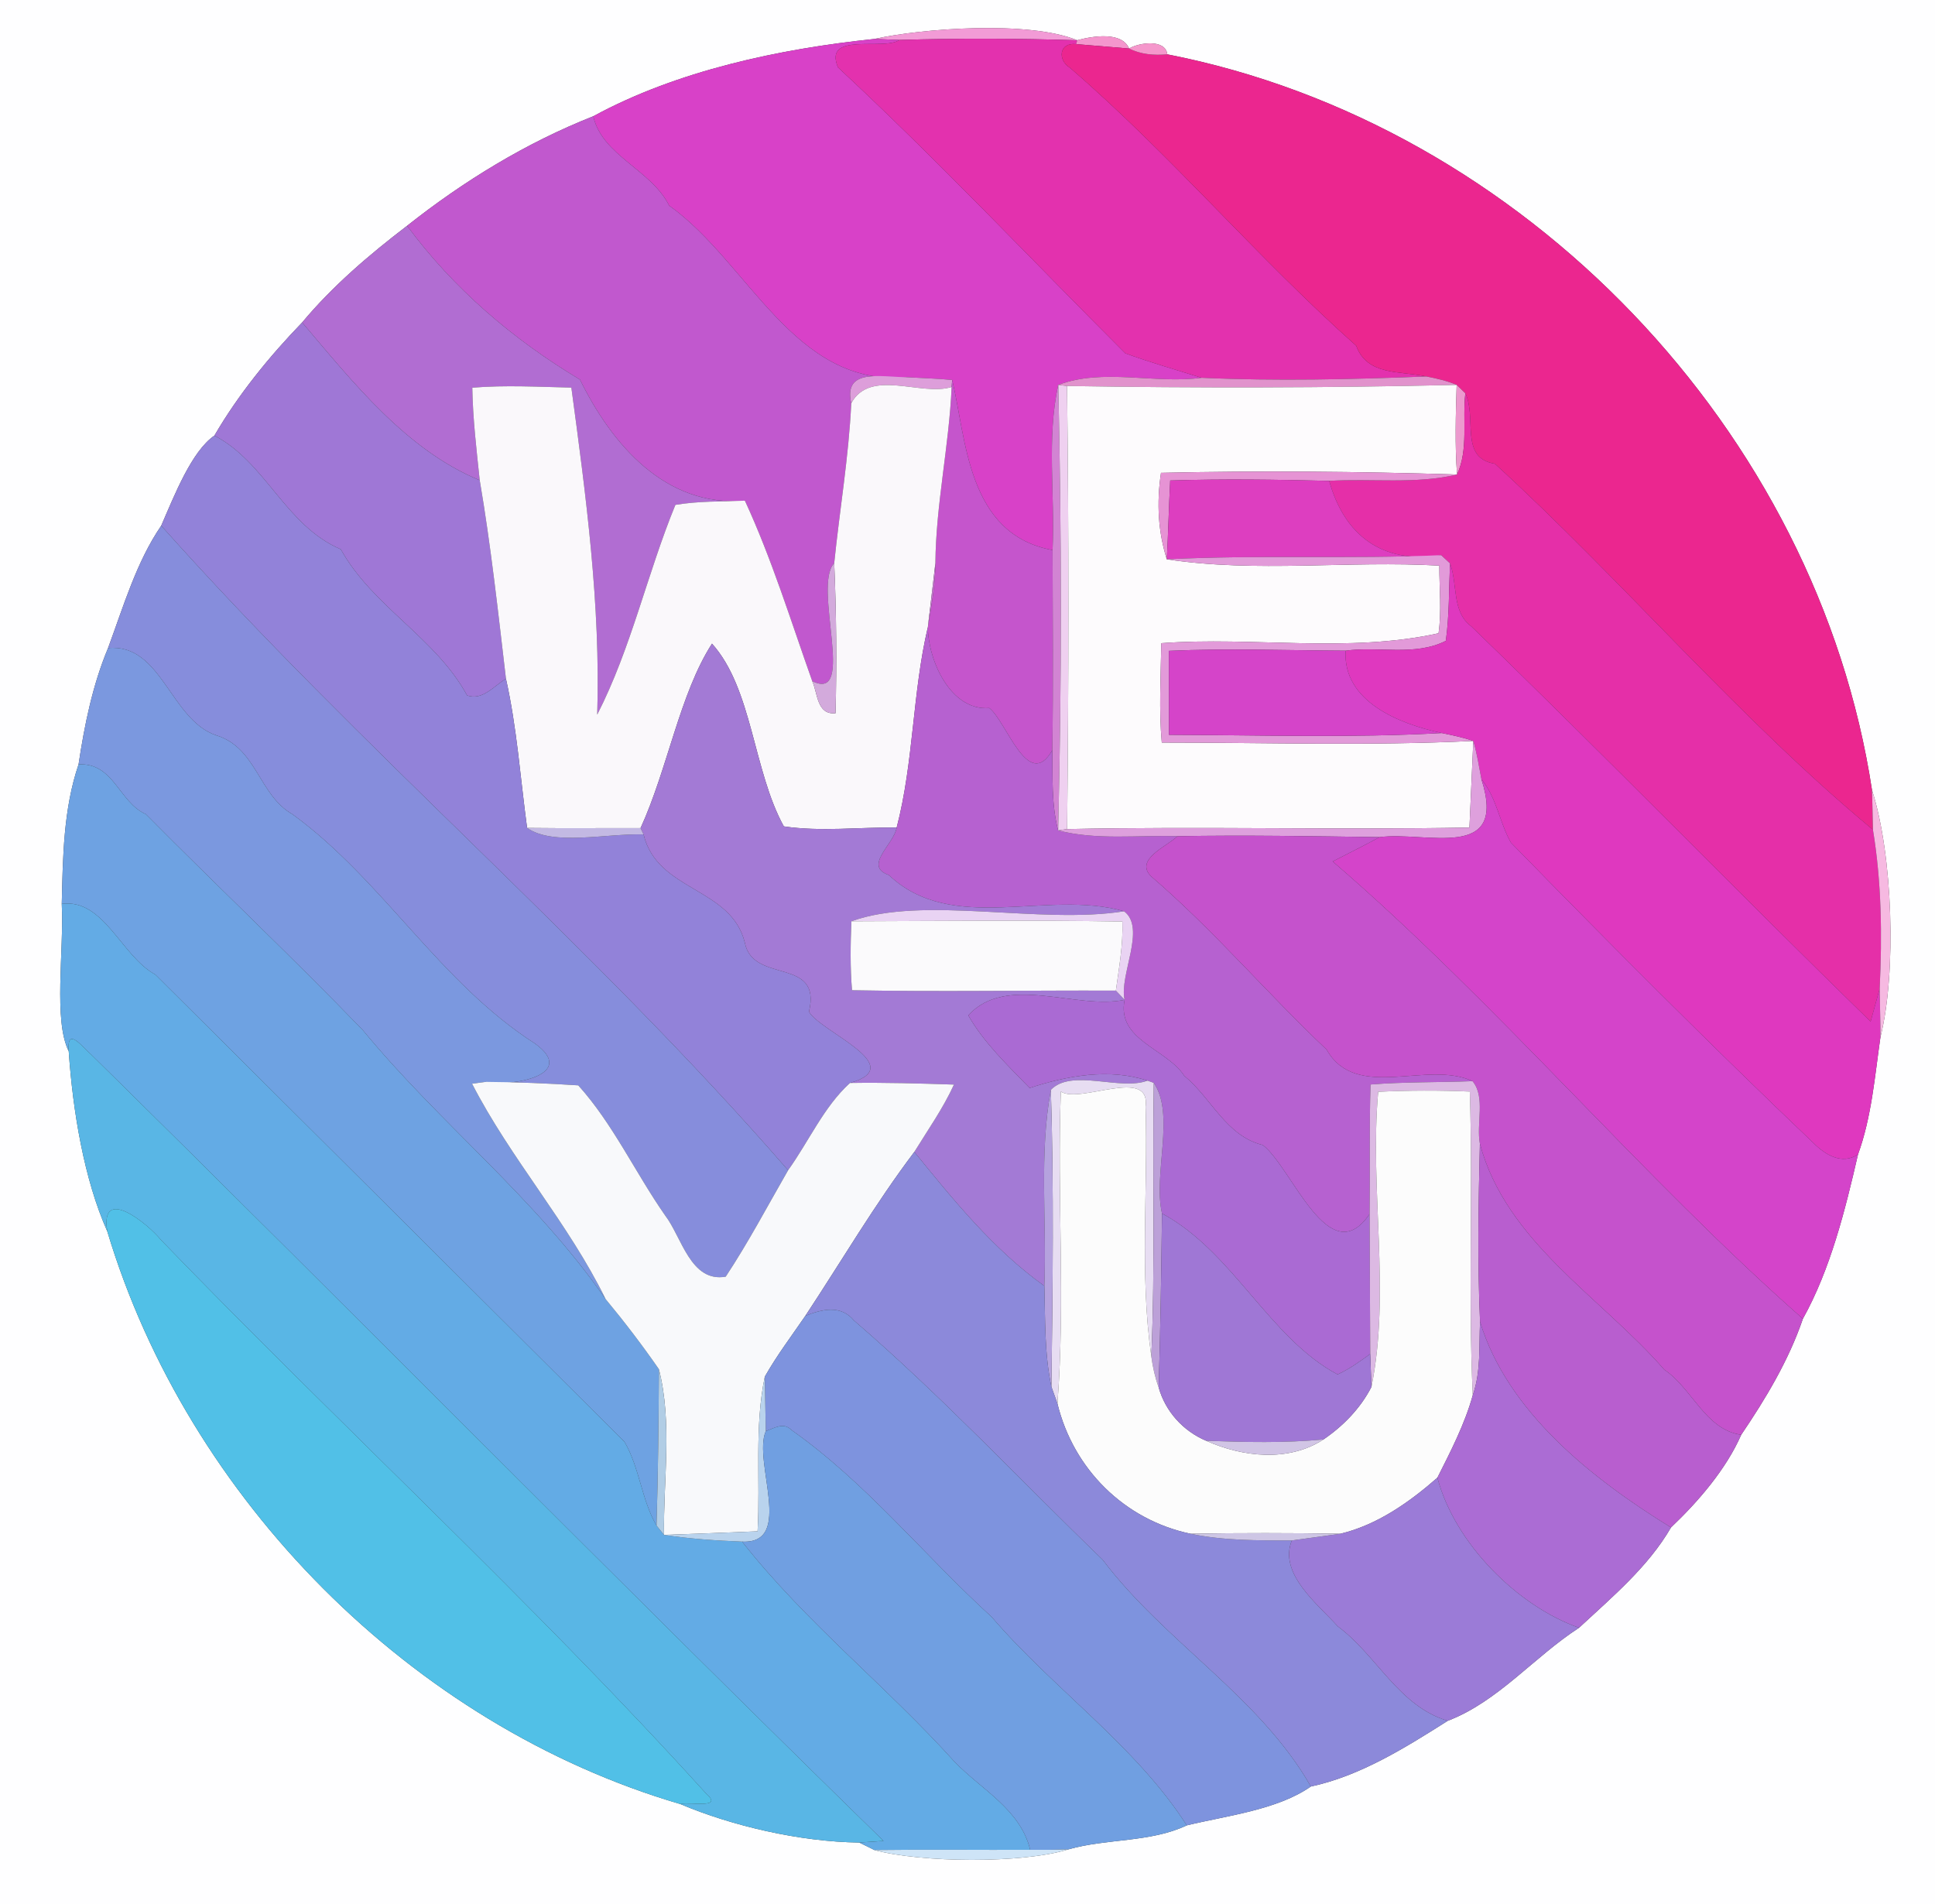 <?xml version="1.0" encoding="UTF-8" ?>
<!DOCTYPE svg PUBLIC "-//W3C//DTD SVG 1.1//EN" "http://www.w3.org/Graphics/SVG/1.1/DTD/svg11.dtd">
<svg width="250pt" height="246pt" viewBox="0 0 250 246" version="1.1" xmlns="http://www.w3.org/2000/svg">
<rect x="0" y="0" width="250" height="246" fill="#333333" stroke="none"/>
<g id="#fefeffff">
<path fill="#fefeff" opacity="1.00" d=" M 0.00 0.00 L 250.00 0.00 L 250.00 246.00 L 0.00 246.00 L 0.00 0.00 M 113.00 5.03 C 100.67 6.31 87.48 9.13 76.65 15.02 C 68.00 18.43 59.87 23.41 52.60 29.17 C 47.72 32.90 42.98 36.94 39.04 41.66 C 34.79 46.06 30.79 50.97 27.70 56.28 C 24.76 58.29 22.52 64.03 20.83 67.92 C 17.63 72.58 15.94 78.38 13.96 83.73 C 11.96 88.51 10.92 93.65 10.15 98.76 C 8.19 104.53 8.12 110.75 7.98 116.78 C 8.28 122.97 6.88 131.81 8.88 135.83 C 9.41 143.54 10.85 152.34 13.86 159.09 C 24.24 193.68 53.20 222.91 87.90 233.09 C 94.58 235.91 103.30 237.96 111.02 238.06 C 111.51 238.30 112.49 238.79 112.98 239.03 C 119.00 240.67 132.08 240.79 138.00 238.95 C 143.03 237.51 148.59 238.08 153.33 235.84 C 158.52 234.58 165.02 233.85 169.36 230.82 C 175.73 229.46 181.57 225.80 187.05 222.33 C 193.56 219.84 198.21 214.06 204.01 210.31 C 208.29 206.33 212.94 202.45 215.89 197.35 C 219.43 193.99 223.02 189.81 224.96 185.38 C 228.12 180.72 231.10 175.76 232.93 170.39 C 236.49 164.01 238.40 156.33 240.05 149.16 C 241.81 144.32 242.22 139.07 242.95 134.00 C 245.06 125.61 244.54 110.40 241.86 102.08 C 234.80 55.69 196.86 16.02 150.81 7.02 C 150.60 5.03 147.18 5.48 145.88 6.27 C 144.93 4.03 141.15 4.66 139.17 5.20 C 132.98 2.64 119.10 3.66 113.00 5.03 Z" />
</g>
<g id="#f29bd6ff">
<path fill="#f29bd6" opacity="1.00" d=" M 113.00 5.03 C 119.10 3.66 132.98 2.64 139.17 5.20 C 131.52 4.96 123.86 4.93 116.21 5.16 C 115.41 5.13 113.80 5.06 113.00 5.03 Z" />
</g>
<g id="#d841c8ff">
<path fill="#d841c8" opacity="1.00" d=" M 76.65 15.02 C 87.48 9.13 100.67 6.31 113.00 5.03 C 113.80 5.06 115.41 5.13 116.21 5.16 C 114.14 6.59 106.35 4.05 108.26 8.70 C 121.06 20.59 133.03 33.31 145.39 45.65 C 148.63 46.83 151.95 47.78 155.25 48.81 C 149.21 49.63 142.50 47.53 136.73 49.73 C 135.19 56.60 136.33 64.01 135.99 71.07 C 124.89 69.04 124.84 56.56 123.02 49.09 C 121.09 48.91 119.15 48.85 117.21 48.74 C 102.60 50.07 96.73 33.86 86.46 26.57 C 84.13 21.90 77.81 20.13 76.65 15.02 Z" />
</g>
<g id="#e331aeff">
<path fill="#e331ae" opacity="1.00" d=" M 116.21 5.16 C 123.86 4.93 131.52 4.96 139.17 5.20 L 139.04 5.70 C 136.82 5.46 136.61 7.75 138.23 8.75 C 151.35 20.07 162.34 33.22 175.22 44.67 C 176.65 48.57 180.90 47.90 184.29 48.64 C 174.62 49.02 164.92 49.25 155.25 48.81 C 151.95 47.78 148.63 46.83 145.39 45.65 C 133.03 33.31 121.06 20.59 108.26 8.70 C 106.35 4.05 114.14 6.59 116.21 5.16 Z" />
</g>
<g id="#f496cdff">
<path fill="#f496cd" opacity="1.00" d=" M 139.17 5.20 C 141.15 4.66 144.93 4.03 145.88 6.27 C 144.17 6.13 140.75 5.84 139.04 5.70 L 139.17 5.20 Z" />
</g>
<g id="#eb268fff">
<path fill="#eb268f" opacity="1.00" d=" M 138.23 8.75 C 136.61 7.75 136.82 5.46 139.04 5.70 C 140.75 5.84 144.17 6.13 145.88 6.27 C 147.41 7.04 149.12 7.17 150.81 7.02 C 196.86 16.02 234.80 55.69 241.86 102.08 C 241.92 103.79 241.94 105.49 241.98 107.20 C 224.58 92.76 209.73 75.09 193.13 59.91 C 188.53 59.19 190.85 54.01 189.32 50.82 C 189.04 50.55 188.48 50.00 188.20 49.73 C 186.95 49.20 185.62 48.90 184.29 48.64 C 180.90 47.90 176.65 48.57 175.22 44.67 C 162.34 33.22 151.35 20.07 138.23 8.75 Z" />
</g>
<g id="#f597ccff">
<path fill="#f597cc" opacity="1.00" d=" M 145.88 6.27 C 147.18 5.48 150.60 5.03 150.81 7.02 C 149.12 7.17 147.41 7.04 145.88 6.27 Z" />
</g>
<g id="#c158ceff">
<path fill="#c158ce" opacity="1.00" d=" M 52.60 29.17 C 59.87 23.41 68.00 18.43 76.65 15.02 C 77.81 20.13 84.13 21.90 86.46 26.57 C 96.73 33.86 102.60 50.07 117.21 48.74 C 113.78 48.72 108.94 47.53 109.98 52.10 C 109.66 59.02 108.48 65.87 107.78 72.76 C 104.94 75.69 110.70 90.86 104.94 88.00 C 102.17 80.20 99.71 72.20 96.24 64.69 C 85.94 65.56 79.01 57.35 74.93 49.04 C 66.34 43.90 58.58 37.29 52.60 29.17 Z" />
</g>
<g id="#b16dd2ff">
<path fill="#b16dd2" opacity="1.00" d=" M 39.04 41.66 C 42.98 36.94 47.72 32.90 52.60 29.17 C 58.58 37.29 66.34 43.90 74.93 49.04 C 79.01 57.35 85.94 65.56 96.24 64.69 C 93.23 64.81 90.22 64.73 87.26 65.23 C 83.60 74.14 81.57 83.72 77.16 92.33 C 77.60 78.15 75.71 64.09 73.82 50.08 C 69.55 49.98 65.28 49.74 61.02 50.09 C 61.09 54.10 61.56 58.07 61.98 62.05 C 52.53 58.17 45.61 49.40 39.04 41.66 Z" />
</g>
<g id="#9f77d6ff">
<path fill="#9f77d6" opacity="1.00" d=" M 27.70 56.28 C 30.79 50.97 34.79 46.06 39.04 41.66 C 45.61 49.40 52.53 58.17 61.98 62.05 C 63.43 70.55 64.36 79.13 65.37 87.70 C 63.82 88.61 62.36 90.55 60.35 89.85 C 56.28 82.38 48.16 78.40 44.03 70.97 C 36.85 67.90 34.36 59.74 27.70 56.28 Z" />
</g>
<g id="#dd9edaff">
<path fill="#dd9eda" opacity="1.00" d=" M 109.98 52.10 C 108.94 47.53 113.78 48.72 117.21 48.74 C 119.15 48.85 121.09 48.91 123.02 49.09 L 122.95 50.00 C 119.02 51.24 112.44 47.55 109.98 52.10 Z" />
</g>
<g id="#c555ccff">
<path fill="#c555cc" opacity="1.00" d=" M 123.02 49.09 C 124.84 56.56 124.89 69.04 135.99 71.07 C 136.01 79.69 136.09 88.31 135.96 96.92 C 132.84 102.38 130.06 93.22 127.82 91.48 C 122.81 91.88 119.89 85.28 119.88 81.01 C 120.33 78.28 120.85 75.55 120.85 72.77 C 120.92 65.12 122.62 57.63 122.95 50.00 L 123.02 49.09 Z" />
</g>
<g id="#e192ccff">
<path fill="#e192cc" opacity="1.00" d=" M 136.73 49.73 C 142.50 47.53 149.21 49.63 155.25 48.81 C 164.92 49.25 174.62 49.02 184.29 48.64 C 185.62 48.90 186.95 49.20 188.20 49.73 C 171.43 50.12 154.63 50.15 137.86 49.87 L 136.73 49.73 Z" />
</g>
<g id="#faf8fbff">
<path fill="#faf8fb" opacity="1.00" d=" M 61.02 50.09 C 65.28 49.74 69.55 49.98 73.82 50.08 C 75.71 64.09 77.60 78.15 77.16 92.33 C 81.57 83.72 83.60 74.14 87.26 65.23 C 90.22 64.73 93.23 64.81 96.24 64.69 C 99.71 72.20 102.17 80.20 104.94 88.00 C 105.66 89.59 105.53 92.39 107.95 92.15 C 108.12 85.68 108.06 79.22 107.78 72.76 C 108.48 65.87 109.66 59.02 109.98 52.10 C 112.44 47.55 119.02 51.24 122.95 50.00 C 122.62 57.63 120.92 65.12 120.85 72.77 C 120.52 75.51 120.21 78.27 119.88 81.01 C 117.87 89.54 118.06 98.44 115.85 106.92 C 110.99 106.86 106.09 107.48 101.27 106.77 C 97.29 99.55 97.23 89.00 91.99 83.16 C 87.82 89.63 86.26 99.34 82.76 106.99 C 77.87 106.98 72.99 107.03 68.10 106.97 C 67.23 100.54 66.79 94.04 65.37 87.70 C 64.36 79.13 63.43 70.55 61.98 62.05 C 61.56 58.07 61.09 54.10 61.02 50.09 Z" />
</g>
<g id="#d284d3ff">
<path fill="#d284d3" opacity="1.00" d=" M 135.99 71.07 C 136.33 64.01 135.19 56.60 136.73 49.73 C 137.16 68.91 137.19 88.11 136.71 107.29 C 135.83 103.92 136.01 100.38 135.96 96.92 C 136.09 88.31 136.01 79.69 135.99 71.07 Z" />
</g>
<g id="#efd0f0ff">
<path fill="#efd0f0" opacity="1.00" d=" M 136.73 49.73 L 137.86 49.87 C 138.10 68.95 138.08 88.03 137.87 107.12 L 136.71 107.29 C 137.19 88.11 137.16 68.91 136.73 49.73 Z" />
</g>
<g id="#fdfbfdff">
<path fill="#fdfbfd" opacity="1.00" d=" M 137.86 49.87 C 154.63 50.15 171.43 50.12 188.20 49.73 C 188.08 53.58 187.96 57.46 188.25 61.31 C 175.51 60.91 162.75 60.80 150.00 61.09 C 149.40 65.06 149.65 68.78 150.75 72.26 C 162.28 74.03 174.26 72.40 185.96 73.08 C 185.95 75.97 186.27 78.93 185.86 81.82 C 174.12 84.41 161.93 82.22 150.04 83.10 C 149.97 87.37 149.72 91.67 150.10 95.94 C 163.51 95.94 176.94 96.38 190.35 95.73 C 190.22 98.52 189.98 104.12 189.85 106.92 C 172.53 107.25 155.20 106.75 137.87 107.12 C 138.08 88.03 138.10 68.95 137.86 49.87 Z" />
</g>
<g id="#ec99ceff">
<path fill="#ec99ce" opacity="1.00" d=" M 188.20 49.73 C 188.48 50.00 189.04 50.55 189.32 50.82 C 188.92 54.26 189.75 58.05 188.25 61.31 C 187.96 57.46 188.08 53.58 188.20 49.73 Z" />
</g>
<g id="#e52fa8ff">
<path fill="#e52fa8" opacity="1.00" d=" M 189.32 50.82 C 190.85 54.01 188.53 59.19 193.13 59.91 C 209.73 75.09 224.58 92.76 241.98 107.20 C 243.10 113.98 243.18 120.88 242.85 127.75 C 242.45 129.16 242.08 130.58 241.68 131.99 C 224.35 115.10 207.48 97.75 190.09 80.93 C 187.53 79.03 188.36 75.50 187.34 72.79 C 187.06 72.52 186.48 71.99 186.20 71.73 C 178.60 72.91 173.70 69.18 171.73 62.13 C 177.19 61.80 182.90 62.58 188.25 61.31 C 189.75 58.05 188.92 54.26 189.32 50.82 Z" />
</g>
<g id="#9282d9ff">
<path fill="#9282d9" opacity="1.00" d=" M 20.83 67.92 C 22.52 64.03 24.76 58.29 27.70 56.28 C 34.36 59.74 36.85 67.90 44.03 70.97 C 48.16 78.40 56.28 82.38 60.35 89.85 C 62.36 90.55 63.82 88.61 65.37 87.70 C 66.79 94.04 67.23 100.54 68.10 106.97 C 71.47 109.33 78.27 107.67 83.15 107.81 C 84.93 115.22 94.45 114.59 96.23 121.79 C 97.28 127.21 106.23 123.54 104.52 130.72 C 106.01 133.32 117.54 137.73 109.82 139.92 C 106.45 142.97 104.50 147.47 101.82 151.20 C 76.42 121.95 46.59 96.84 20.83 67.92 Z" />
</g>
<g id="#e693d4ff">
<path fill="#e693d4" opacity="1.00" d=" M 150.00 61.09 C 162.75 60.80 175.51 60.91 188.25 61.31 C 182.90 62.58 177.19 61.80 171.73 62.13 C 164.88 61.96 158.03 61.86 151.19 62.08 C 151.01 65.47 150.94 68.87 150.75 72.26 C 149.65 68.78 149.40 65.06 150.00 61.09 Z" />
</g>
<g id="#dd3ec0ff">
<path fill="#dd3ec0" opacity="1.00" d=" M 151.19 62.08 C 158.03 61.86 164.88 61.96 171.73 62.13 C 173.70 69.18 178.60 72.91 186.20 71.73 C 174.38 72.25 162.55 71.66 150.75 72.26 C 150.94 68.87 151.01 65.47 151.19 62.08 Z" />
</g>
<g id="#868ddcff">
<path fill="#868ddc" opacity="1.00" d=" M 13.96 83.73 C 15.94 78.38 17.63 72.58 20.83 67.92 C 46.59 96.84 76.42 121.95 101.82 151.20 C 99.17 155.81 96.69 160.51 93.76 164.95 C 89.21 165.74 88.07 159.79 85.93 157.03 C 82.09 151.53 79.18 145.18 74.71 140.23 C 70.73 139.97 66.75 139.81 62.76 139.78 C 66.30 140.44 74.66 138.83 69.12 134.83 C 56.80 126.93 49.45 113.71 37.81 105.22 C 33.40 102.72 33.19 96.62 27.95 95.01 C 21.99 93.01 20.89 83.09 13.96 83.73 Z" />
</g>
<g id="#e29ad9ff">
<path fill="#e29ad9" opacity="1.00" d=" M 150.75 72.26 C 162.55 71.66 174.38 72.25 186.20 71.73 C 186.48 71.99 187.06 72.52 187.34 72.79 C 187.19 76.12 187.26 79.48 186.80 82.80 C 182.83 84.81 178.08 83.48 173.85 84.07 C 166.24 84.03 158.62 83.75 151.02 84.09 C 151.03 86.80 151.03 92.22 151.03 94.94 C 162.78 94.97 174.54 95.36 186.28 94.71 C 187.64 94.99 189.02 95.27 190.35 95.73 C 176.94 96.38 163.51 95.94 150.10 95.94 C 149.72 91.67 149.97 87.37 150.04 83.10 C 161.93 82.22 174.12 84.41 185.86 81.82 C 186.27 78.93 185.95 75.97 185.96 73.08 C 174.26 72.40 162.28 74.03 150.75 72.26 Z" />
</g>
<g id="#d3aadcff">
<path fill="#d3aadc" opacity="1.00" d=" M 104.94 88.00 C 110.70 90.86 104.94 75.69 107.78 72.76 C 108.06 79.22 108.12 85.68 107.95 92.15 C 105.53 92.39 105.66 89.59 104.94 88.00 Z" />
</g>
<g id="#c67bd0ff">
<path fill="#c67bd0" opacity="1.00" d=" M 119.88 81.01 C 120.21 78.27 120.52 75.51 120.85 72.77 C 120.85 75.55 120.33 78.28 119.88 81.01 Z" />
</g>
<g id="#df38bfff">
<path fill="#df38bf" opacity="1.00" d=" M 187.34 72.79 C 188.36 75.50 187.53 79.03 190.09 80.93 C 207.48 97.75 224.35 115.10 241.68 131.99 C 242.08 130.58 242.45 129.16 242.85 127.75 C 242.88 129.83 242.95 131.91 242.95 134.00 C 242.22 139.07 241.81 144.32 240.05 149.16 C 237.98 150.51 235.84 149.23 234.30 147.68 C 220.99 135.01 208.03 122.00 195.21 108.87 C 193.74 106.28 193.37 103.06 191.40 100.68 C 191.08 99.02 190.83 97.35 190.35 95.73 C 189.02 95.27 187.64 94.99 186.28 94.71 C 180.84 93.55 173.48 90.66 173.85 84.07 C 178.08 83.48 182.83 84.81 186.80 82.80 C 187.26 79.48 187.19 76.12 187.34 72.79 Z" />
</g>
<g id="#b661d0ff">
<path fill="#b661d0" opacity="1.00" d=" M 115.85 106.92 C 118.06 98.44 117.87 89.54 119.88 81.01 C 119.89 85.28 122.81 91.88 127.82 91.48 C 130.06 93.22 132.84 102.38 135.96 96.92 C 136.01 100.38 135.83 103.92 136.71 107.29 C 141.62 108.58 147.01 107.88 152.13 108.04 C 150.76 109.37 146.50 111.05 148.75 113.25 C 156.82 120.18 163.69 128.33 171.40 135.61 C 175.21 142.35 184.39 136.93 190.25 139.69 C 185.85 139.86 181.45 139.77 177.07 140.12 C 176.90 145.69 177.02 151.27 176.95 156.85 C 171.71 164.54 166.90 150.77 163.15 147.94 C 158.40 146.77 156.54 141.90 153.01 139.00 C 150.72 135.48 144.23 134.38 145.30 129.18 C 144.56 126.01 148.13 119.92 145.23 117.74 C 135.26 114.86 123.04 120.82 114.84 113.06 C 111.48 111.88 115.52 109.07 115.85 106.92 Z" />
</g>
<g id="#7b98dfff">
<path fill="#7b98df" opacity="1.00" d=" M 13.96 83.73 C 20.89 83.09 21.99 93.01 27.95 95.01 C 33.19 96.62 33.40 102.72 37.81 105.22 C 49.45 113.71 56.80 126.93 69.12 134.83 C 74.66 138.83 66.30 140.44 62.76 139.78 C 62.32 139.84 61.43 139.96 60.99 140.02 C 65.99 149.74 73.43 158.02 78.24 167.84 C 69.01 154.57 56.87 145.23 46.89 133.11 C 37.70 123.59 28.05 114.50 18.85 105.20 C 15.35 103.64 14.72 98.53 10.15 98.76 C 10.92 93.65 11.96 88.51 13.96 83.73 Z" />
</g>
<g id="#a37ad5ff">
<path fill="#a37ad5" opacity="1.00" d=" M 82.76 106.99 C 86.26 99.34 87.82 89.63 91.99 83.16 C 97.23 89.00 97.29 99.55 101.27 106.77 C 106.09 107.48 110.99 106.86 115.85 106.92 C 115.52 109.07 111.48 111.88 114.84 113.06 C 123.04 120.82 135.26 114.86 145.23 117.74 C 134.30 119.47 119.27 115.66 110.00 119.03 C 109.88 121.99 109.83 124.98 110.08 127.94 C 121.44 128.16 132.80 127.94 144.17 127.99 C 144.45 128.29 145.02 128.89 145.30 129.18 C 139.00 130.50 130.07 125.77 125.10 131.18 C 127.09 134.70 130.25 137.70 133.03 140.57 C 137.87 138.98 143.31 137.99 148.26 139.62 C 144.70 140.96 138.47 138.01 135.77 140.81 C 134.23 149.11 135.25 157.71 134.93 166.15 C 128.31 161.40 123.23 155.09 118.13 148.83 C 119.89 145.97 121.85 143.20 123.25 140.13 C 118.77 139.98 114.30 139.85 109.82 139.92 C 117.54 137.73 106.01 133.32 104.52 130.72 C 106.23 123.54 97.28 127.21 96.23 121.79 C 94.45 114.59 84.93 115.22 83.15 107.81 L 82.76 106.99 Z" />
</g>
<g id="#d544c9ff">
<path fill="#d544c9" opacity="1.00" d=" M 151.02 84.09 C 158.62 83.75 166.24 84.03 173.85 84.07 C 173.48 90.66 180.84 93.55 186.28 94.71 C 174.54 95.36 162.78 94.97 151.03 94.94 C 151.03 92.22 151.03 86.80 151.02 84.09 Z" />
</g>
<g id="#dea0ddff">
<path fill="#dea0dd" opacity="1.00" d=" M 190.35 95.73 C 190.83 97.35 191.08 99.02 191.40 100.68 C 194.84 111.42 184.25 107.36 178.24 108.16 C 169.54 108.04 160.83 107.88 152.13 108.04 C 147.01 107.88 141.62 108.58 136.71 107.29 L 137.87 107.12 C 155.20 106.75 172.53 107.25 189.85 106.92 C 189.98 104.12 190.22 98.52 190.35 95.73 Z" />
</g>
<g id="#6ea2e2ff">
<path fill="#6ea2e2" opacity="1.00" d=" M 10.15 98.76 C 14.72 98.53 15.35 103.64 18.85 105.20 C 28.05 114.50 37.70 123.59 46.89 133.11 C 56.87 145.23 69.01 154.57 78.24 167.84 C 80.66 170.76 82.97 173.78 85.13 176.90 C 85.09 183.63 85.03 190.37 84.82 197.10 C 82.87 193.74 82.65 189.67 80.69 186.29 C 60.58 166.26 40.29 146.03 20.07 125.92 C 15.65 123.52 13.44 116.08 7.98 116.78 C 8.12 110.75 8.19 104.53 10.15 98.76 Z" />
</g>
<g id="#d444caff">
<path fill="#d444ca" opacity="1.00" d=" M 191.40 100.68 C 193.37 103.06 193.74 106.28 195.21 108.87 C 208.03 122.00 220.99 135.01 234.30 147.68 C 235.84 149.23 237.98 150.51 240.05 149.16 C 238.40 156.33 236.49 164.01 232.93 170.39 C 212.14 152.09 193.52 129.67 172.18 111.30 C 174.20 110.26 176.24 109.25 178.24 108.16 C 184.25 107.36 194.84 111.42 191.40 100.68 Z" />
</g>
<g id="#f6b9e1ff">
<path fill="#f6b9e1" opacity="1.00" d=" M 241.86 102.08 C 244.54 110.40 245.06 125.61 242.95 134.00 C 242.95 131.91 242.88 129.83 242.85 127.75 C 243.18 120.88 243.10 113.98 241.98 107.20 C 241.94 105.49 241.92 103.79 241.86 102.08 Z" />
</g>
<g id="#c3b9e3ff">
<path fill="#c3b9e3" opacity="1.00" d=" M 68.10 106.97 C 72.99 107.03 77.87 106.98 82.76 106.99 L 83.15 107.81 C 78.27 107.67 71.47 109.33 68.10 106.97 Z" />
</g>
<g id="#c552ccff">
<path fill="#c552cc" opacity="1.00" d=" M 152.13 108.04 C 160.83 107.88 169.54 108.04 178.24 108.16 C 176.24 109.25 174.20 110.26 172.18 111.30 C 193.52 129.67 212.14 152.09 232.93 170.39 C 231.10 175.76 228.12 180.72 224.96 185.38 C 220.30 184.70 218.64 179.38 215.03 176.97 C 206.86 167.59 194.59 160.46 191.20 147.77 C 190.71 145.16 191.96 141.75 190.25 139.69 C 184.39 136.93 175.21 142.35 171.40 135.61 C 163.69 128.33 156.82 120.18 148.75 113.25 C 146.50 111.05 150.76 109.37 152.13 108.04 Z" />
</g>
<g id="#63abe5ff">
<path fill="#63abe5" opacity="1.00" d=" M 7.98 116.78 C 13.44 116.08 15.65 123.52 20.07 125.92 C 40.29 146.03 60.58 166.26 80.69 186.29 C 82.65 189.67 82.87 193.74 84.82 197.10 C 85.06 197.40 85.54 198.01 85.79 198.31 C 89.12 198.82 92.51 199.05 95.88 199.18 C 104.06 209.59 114.52 217.84 123.36 227.66 C 126.83 231.25 131.83 233.76 133.10 239.00 C 126.39 239.03 119.69 238.94 112.98 239.03 C 112.49 238.79 111.51 238.30 111.02 238.06 C 111.80 238.01 113.37 237.90 114.15 237.85 C 79.77 204.27 46.11 170.05 11.78 136.25 C 10.59 135.23 8.61 132.53 8.88 135.83 C 6.88 131.81 8.28 122.97 7.98 116.78 Z" />
</g>
<g id="#e9d3f3ff">
<path fill="#e9d3f3" opacity="1.00" d=" M 110.00 119.03 C 119.27 115.66 134.30 119.47 145.23 117.74 C 148.13 119.92 144.56 126.01 145.30 129.18 C 145.02 128.89 144.45 128.29 144.17 127.99 C 144.57 125.03 145.12 122.06 145.01 119.06 C 133.34 118.87 121.67 118.99 110.00 119.03 Z" />
</g>
<g id="#fbfafcff">
<path fill="#fbfafc" opacity="1.00" d=" M 110.00 119.03 C 121.67 118.99 133.34 118.87 145.01 119.06 C 145.12 122.06 144.57 125.03 144.17 127.99 C 132.80 127.94 121.44 128.16 110.08 127.94 C 109.83 124.98 109.88 121.99 110.00 119.03 Z" />
</g>
<g id="#aa6ad3ff">
<path fill="#aa6ad3" opacity="1.00" d=" M 125.10 131.18 C 130.07 125.77 139.00 130.50 145.30 129.18 C 144.23 134.38 150.72 135.48 153.01 139.00 C 156.54 141.90 158.40 146.77 163.15 147.94 C 166.90 150.77 171.71 164.54 176.95 156.85 C 176.98 162.88 177.00 168.91 177.03 174.94 C 175.68 175.91 174.33 176.89 172.81 177.58 C 163.94 172.84 159.33 161.74 150.13 156.78 C 148.96 151.70 151.86 143.98 149.07 139.91 L 148.26 139.62 C 143.31 137.99 137.87 138.98 133.03 140.57 C 130.25 137.70 127.09 134.70 125.10 131.18 Z" />
</g>
<g id="#59b6e5ff">
<path fill="#59b6e5" opacity="1.00" d=" M 8.88 135.83 C 8.61 132.53 10.59 135.23 11.78 136.25 C 46.11 170.05 79.77 204.27 114.15 237.85 C 113.37 237.90 111.80 238.01 111.02 238.06 C 103.30 237.96 94.58 235.91 87.90 233.09 C 89.13 232.74 93.60 233.79 91.18 231.68 C 68.76 206.92 44.03 184.26 20.81 160.22 C 19.08 158.07 12.88 153.08 13.86 159.09 C 10.85 152.34 9.41 143.54 8.88 135.83 Z" />
</g>
<g id="#f8f9fbff">
<path fill="#f8f9fb" opacity="1.00" d=" M 60.99 140.02 C 61.43 139.96 62.32 139.84 62.76 139.78 C 66.75 139.81 70.73 139.97 74.71 140.23 C 79.18 145.18 82.09 151.53 85.93 157.03 C 88.07 159.79 89.21 165.74 93.76 164.95 C 96.69 160.51 99.17 155.81 101.82 151.20 C 104.50 147.47 106.45 142.97 109.82 139.92 C 114.30 139.85 118.77 139.98 123.25 140.13 C 121.85 143.20 119.89 145.97 118.13 148.83 C 113.01 155.61 108.72 162.94 104.05 170.01 C 102.27 172.61 100.36 175.13 98.81 177.87 C 97.45 184.43 98.25 191.20 97.88 197.85 C 93.85 198.02 89.82 198.17 85.79 198.31 C 85.69 191.21 86.89 183.84 85.13 176.90 C 82.97 173.78 80.66 170.76 78.24 167.84 C 73.43 158.02 65.99 149.74 60.99 140.02 Z" />
</g>
<g id="#e7ddf2ff">
<path fill="#e7ddf2" opacity="1.00" d=" M 135.77 140.81 C 138.47 138.01 144.70 140.96 148.26 139.62 L 149.07 139.91 C 148.89 151.69 149.26 163.48 148.75 175.25 C 147.22 164.57 148.34 153.74 148.01 143.00 C 148.70 137.74 139.54 142.68 137.06 141.03 C 136.55 154.46 137.66 167.94 136.62 181.35 C 136.43 180.80 136.04 179.71 135.84 179.17 C 136.01 166.38 136.17 153.59 135.77 140.81 Z" />
</g>
<g id="#bca0d8ff">
<path fill="#bca0d8" opacity="1.00" d=" M 149.07 139.91 C 151.86 143.98 148.96 151.70 150.13 156.78 C 150.04 164.27 149.93 171.77 149.70 179.26 C 149.23 177.97 148.93 176.62 148.75 175.25 C 149.26 163.48 148.89 151.69 149.07 139.91 Z" />
</g>
<g id="#dcb9e3ff">
<path fill="#dcb9e3" opacity="1.00" d=" M 177.07 140.12 C 181.45 139.77 185.85 139.86 190.25 139.69 C 191.96 141.75 190.71 145.16 191.20 147.77 C 191.01 155.43 190.88 163.10 191.22 170.77 C 191.07 173.93 191.35 177.22 190.28 180.26 C 189.67 167.19 190.32 154.10 189.90 141.03 C 185.94 140.86 182.00 140.87 178.06 141.06 C 176.93 153.65 179.69 166.87 177.19 179.19 C 177.14 177.77 177.09 176.36 177.03 174.94 C 177.00 168.91 176.98 162.88 176.95 156.85 C 177.02 151.27 176.90 145.69 177.07 140.12 Z" />
</g>
<g id="#b5a2deff">
<path fill="#b5a2de" opacity="1.00" d=" M 134.93 166.15 C 135.25 157.71 134.23 149.11 135.77 140.81 C 136.17 153.59 136.01 166.38 135.84 179.17 C 134.93 174.88 135.05 170.50 134.93 166.15 Z" />
</g>
<g id="#fcfcfcff">
<path fill="#fcfcfc" opacity="1.00" d=" M 137.06 141.03 C 139.54 142.68 148.70 137.74 148.01 143.00 C 148.34 153.74 147.22 164.57 148.75 175.25 C 148.93 176.62 149.23 177.97 149.70 179.26 C 150.57 182.37 152.87 184.90 155.84 186.15 C 160.56 188.26 166.48 188.92 170.99 185.98 C 173.55 184.24 175.77 181.95 177.19 179.19 C 179.69 166.87 176.93 153.65 178.06 141.06 C 182.00 140.87 185.94 140.86 189.90 141.03 C 190.32 154.10 189.67 167.19 190.28 180.26 C 189.24 184.01 187.45 187.46 185.71 190.92 C 182.08 194.10 177.95 197.01 173.20 198.16 C 166.73 198.06 160.27 198.05 153.80 198.16 C 145.28 196.36 138.68 189.82 136.62 181.35 C 137.66 167.94 136.55 154.46 137.06 141.03 Z" />
</g>
<g id="#b85ecfff">
<path fill="#b85ecf" opacity="1.00" d=" M 191.20 147.77 C 194.59 160.46 206.86 167.59 215.03 176.97 C 218.64 179.38 220.30 184.70 224.96 185.38 C 223.02 189.81 219.43 193.99 215.89 197.35 C 205.66 191.05 194.74 182.39 191.22 170.77 C 190.88 163.10 191.01 155.43 191.20 147.77 Z" />
</g>
<g id="#8c89daff">
<path fill="#8c89da" opacity="1.00" d=" M 118.13 148.83 C 123.23 155.09 128.31 161.40 134.93 166.15 C 135.05 170.50 134.93 174.88 135.84 179.17 C 136.04 179.71 136.43 180.80 136.62 181.35 C 138.68 189.82 145.28 196.36 153.80 198.16 C 158.10 199.06 162.52 199.03 166.90 199.03 C 165.17 203.35 170.27 207.26 172.83 210.12 C 177.89 213.87 180.72 220.46 187.05 222.33 C 181.57 225.80 175.73 229.46 169.36 230.82 C 162.77 219.24 150.46 212.13 142.46 201.52 C 131.78 191.21 121.60 180.31 110.34 170.62 C 108.64 168.56 106.22 169.14 104.05 170.01 C 108.72 162.94 113.01 155.61 118.13 148.83 Z" />
</g>
<g id="#51c0e7ff">
<path fill="#51c0e7" opacity="1.00" d=" M 13.86 159.09 C 12.88 153.08 19.08 158.07 20.81 160.22 C 44.03 184.26 68.76 206.92 91.18 231.68 C 93.60 233.79 89.13 232.74 87.90 233.09 C 53.20 222.91 24.24 193.68 13.86 159.09 Z" />
</g>
<g id="#9f77d5ff">
<path fill="#9f77d5" opacity="1.00" d=" M 150.13 156.78 C 159.33 161.74 163.94 172.84 172.81 177.58 C 174.33 176.89 175.68 175.91 177.03 174.94 C 177.09 176.36 177.14 177.77 177.19 179.19 C 175.77 181.95 173.55 184.24 170.99 185.98 C 165.95 186.46 160.89 186.33 155.84 186.15 C 152.87 184.90 150.57 182.37 149.70 179.26 C 149.93 171.77 150.04 164.27 150.13 156.78 Z" />
</g>
<g id="#7e93deff">
<path fill="#7e93de" opacity="1.00" d=" M 104.05 170.01 C 106.22 169.14 108.64 168.56 110.34 170.62 C 121.60 180.31 131.78 191.21 142.46 201.52 C 150.46 212.13 162.77 219.24 169.36 230.82 C 165.02 233.85 158.52 234.58 153.33 235.84 C 146.75 225.56 136.09 218.21 128.11 208.90 C 119.40 200.97 111.92 191.57 102.24 184.75 C 101.24 183.71 100.02 184.53 98.94 184.90 C 98.91 183.14 98.84 179.63 98.81 177.87 C 100.36 175.13 102.27 172.61 104.05 170.01 Z" />
</g>
<g id="#ab6cd4ff">
<path fill="#ab6cd4" opacity="1.00" d=" M 191.22 170.77 C 194.74 182.39 205.66 191.05 215.89 197.35 C 212.94 202.45 208.29 206.33 204.01 210.31 C 196.01 207.49 187.92 199.35 185.71 190.92 C 187.45 187.46 189.24 184.01 190.28 180.26 C 191.35 177.22 191.07 173.93 191.22 170.77 Z" />
</g>
<g id="#b1cde5ff">
<path fill="#b1cde5" opacity="1.00" d=" M 85.13 176.90 C 86.89 183.84 85.69 191.21 85.79 198.31 C 85.54 198.01 85.06 197.40 84.82 197.10 C 85.03 190.37 85.09 183.63 85.13 176.90 Z" />
</g>
<g id="#b9d3edff">
<path fill="#b9d3ed" opacity="1.00" d=" M 97.88 197.85 C 98.25 191.20 97.45 184.43 98.81 177.87 C 98.84 179.63 98.91 183.14 98.94 184.90 C 97.23 188.85 102.68 199.52 95.88 199.18 C 92.51 199.05 89.12 198.82 85.79 198.31 C 89.82 198.17 93.85 198.02 97.88 197.85 Z" />
</g>
<g id="#709fe1ff">
<path fill="#709fe1" opacity="1.00" d=" M 98.94 184.90 C 100.02 184.53 101.24 183.71 102.24 184.75 C 111.92 191.57 119.40 200.97 128.11 208.90 C 136.09 218.21 146.75 225.56 153.33 235.84 C 148.59 238.08 143.03 237.51 138.00 238.95 C 136.36 239.00 134.73 239.02 133.10 239.00 C 131.83 233.76 126.83 231.25 123.36 227.66 C 114.52 217.84 104.06 209.59 95.88 199.18 C 102.68 199.52 97.23 188.85 98.94 184.90 Z" />
</g>
<g id="#d1c5e5ff">
<path fill="#d1c5e5" opacity="1.00" d=" M 155.84 186.15 C 160.89 186.33 165.95 186.46 170.99 185.98 C 166.48 188.92 160.56 188.26 155.84 186.15 Z" />
</g>
<g id="#9b7bd7ff">
<path fill="#9b7bd7" opacity="1.00" d=" M 173.20 198.16 C 177.95 197.01 182.08 194.10 185.71 190.92 C 187.92 199.35 196.01 207.49 204.01 210.31 C 198.21 214.06 193.56 219.84 187.05 222.33 C 180.72 220.46 177.89 213.87 172.83 210.12 C 170.27 207.26 165.17 203.35 166.90 199.03 C 168.48 198.82 171.63 198.38 173.20 198.16 Z" />
</g>
<g id="#cec6e5ff">
<path fill="#cec6e5" opacity="1.00" d=" M 153.80 198.16 C 160.27 198.05 166.73 198.06 173.20 198.16 C 171.63 198.38 168.48 198.82 166.90 199.03 C 162.52 199.03 158.10 199.06 153.80 198.16 Z" />
</g>
<g id="#cee4f7ff">
<path fill="#cee4f7" opacity="1.00" d=" M 112.98 239.03 C 119.69 238.94 126.39 239.03 133.10 239.00 C 134.73 239.02 136.36 239.00 138.00 238.95 C 132.08 240.79 119.00 240.67 112.98 239.03 Z" />
</g>
</svg>

